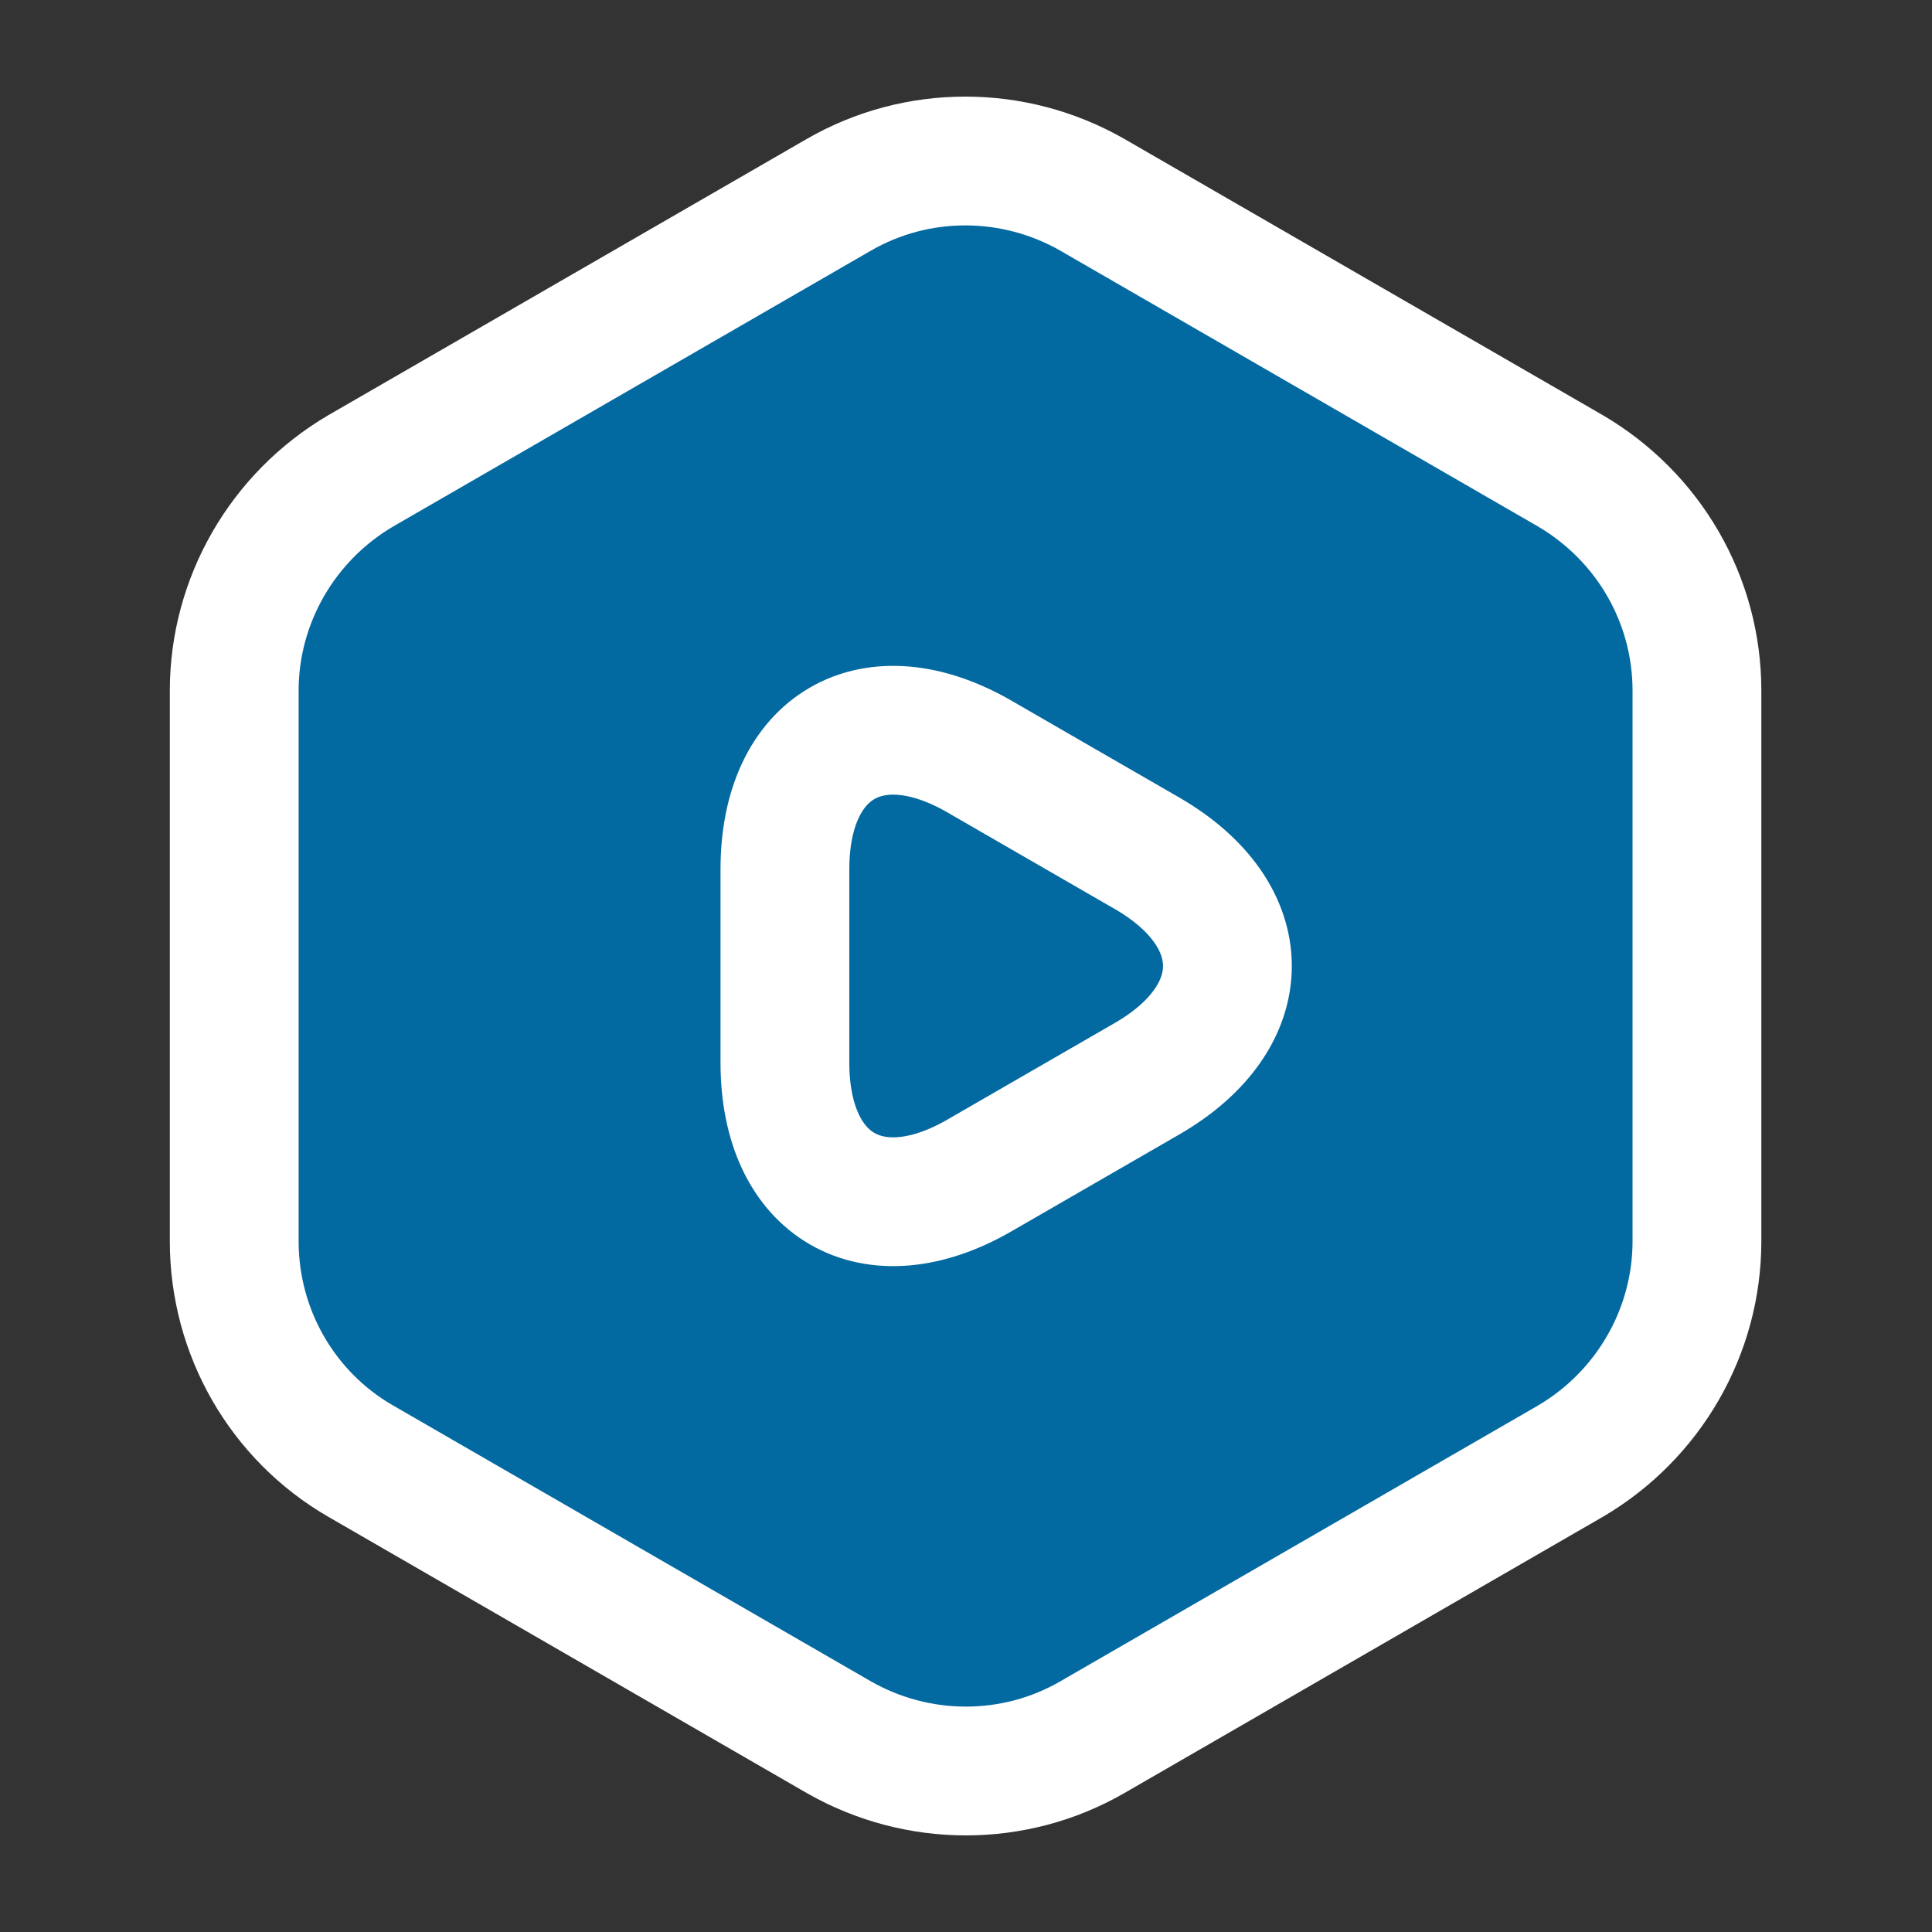 <svg xmlns="http://www.w3.org/2000/svg" width="30" height="30" viewBox="0 0 30 30" fill="none">
<rect x="0" y="0" width="30" height="30" fill="#333333" stroke="none"/>
<path d="M26.35 10.725V19.275C26.35 20.675 25.6 21.975 24.387 22.688L16.962 26.975C15.75 27.675 14.25 27.675 13.025 26.975L5.6 22.688C4.387 21.988 3.637 20.688 3.637 19.275V10.725C3.637 9.325 4.387 8.025 5.6 7.312L13.025 3.025C14.238 2.325 15.738 2.325 16.962 3.025L24.387 7.312C25.6 8.025 26.35 9.313 26.35 10.725Z" stroke="#ffffff" stroke-width="2" stroke-linecap="round" stroke-linejoin="round" fill="#0369a1"/>
<path d="M12.188 15V13.5C12.188 11.575 13.55 10.788 15.213 11.75L16.512 12.5L17.812 13.25C19.475 14.213 19.475 15.788 17.812 16.75L16.512 17.5L15.213 18.25C13.55 19.212 12.188 18.425 12.188 16.5V15Z" stroke="#ffffff" stroke-width="2" stroke-miterlimit="10" stroke-linecap="round" stroke-linejoin="round" fill="#0369a1"/>
</svg>